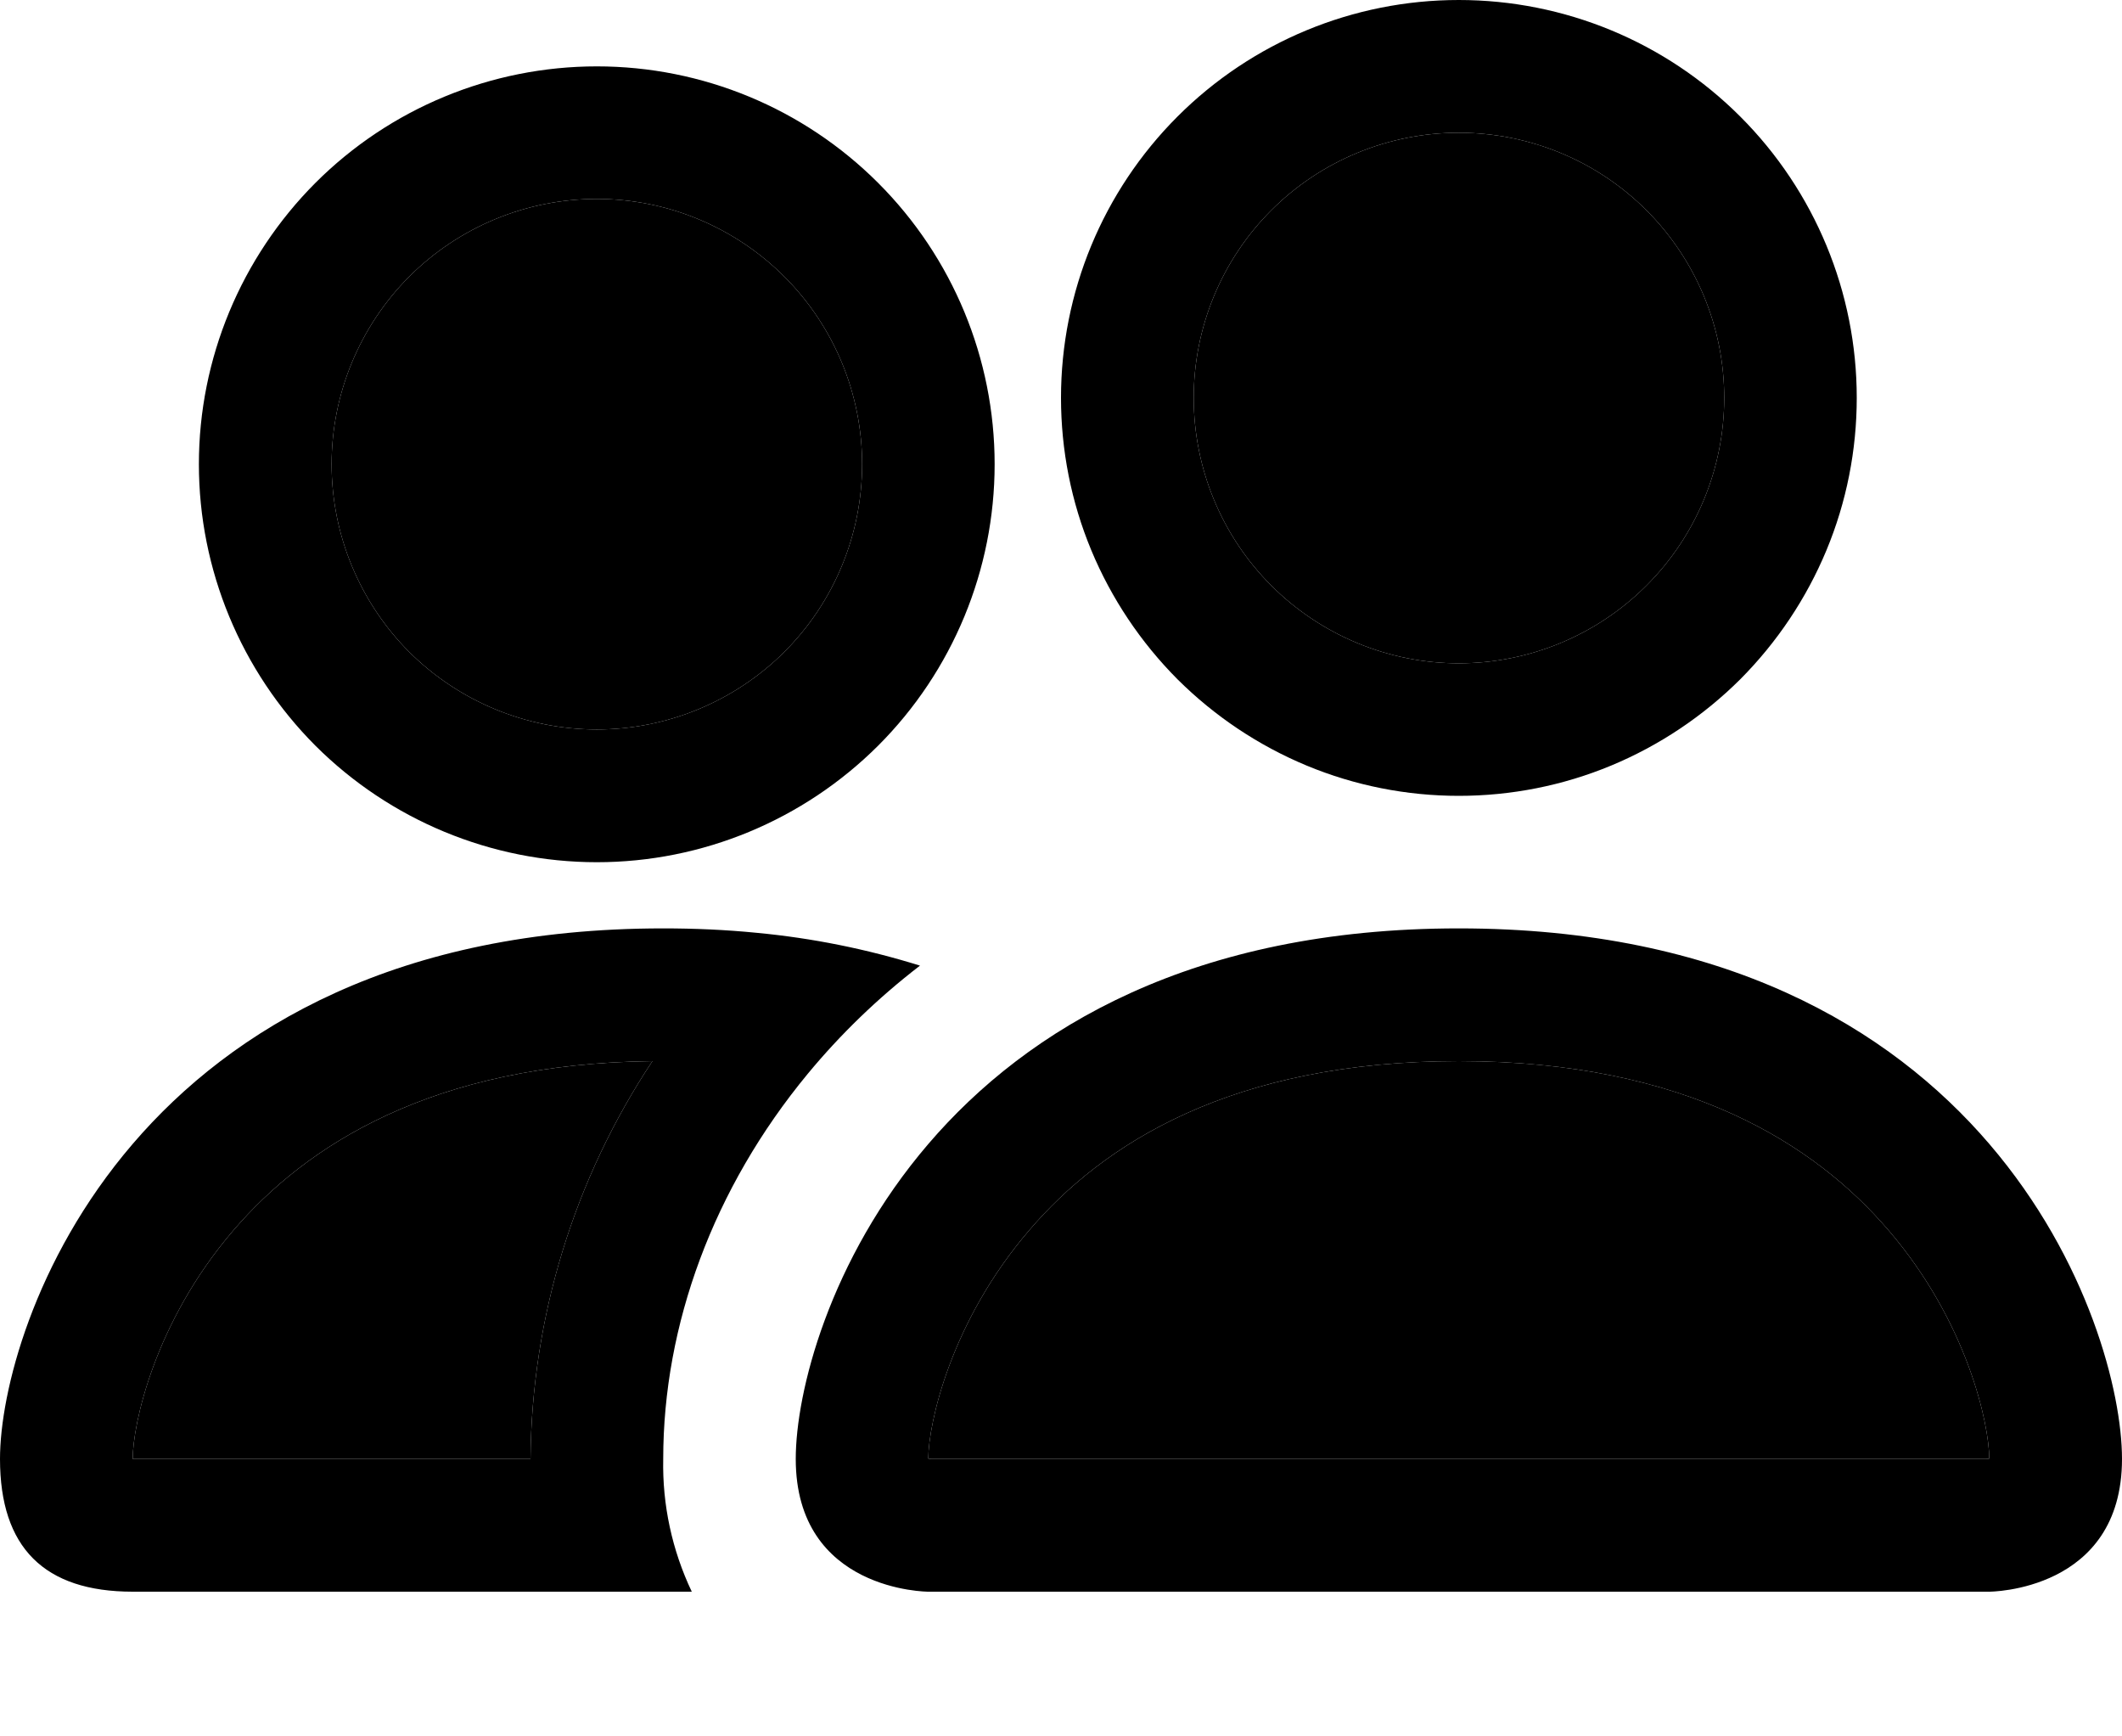 <svg width="11" height="9" viewBox="0 0 11 9" fill="none" xmlns="http://www.w3.org/2000/svg">
<path d="M10.312 8.25C10.312 8.25 11 8.25 11 7.562C11 6.875 10.312 4.812 7.562 4.812C4.812 4.812 4.125 6.875 4.125 7.562C4.125 8.25 4.812 8.25 4.812 8.25H10.312ZM4.828 7.562L4.812 7.56C4.813 7.378 4.927 6.852 5.335 6.377C5.715 5.932 6.381 5.5 7.562 5.5C8.743 5.5 9.41 5.933 9.79 6.377C10.198 6.852 10.311 7.379 10.312 7.56L10.307 7.561L10.297 7.562H4.828ZM7.562 3.438C7.927 3.438 8.277 3.293 8.535 3.035C8.793 2.777 8.938 2.427 8.938 2.062C8.938 1.698 8.793 1.348 8.535 1.09C8.277 0.832 7.927 0.688 7.562 0.688C7.198 0.688 6.848 0.832 6.59 1.09C6.332 1.348 6.188 1.698 6.188 2.062C6.188 2.427 6.332 2.777 6.59 3.035C6.848 3.293 7.198 3.438 7.562 3.438ZM9.625 2.062C9.625 2.333 9.572 2.602 9.468 2.852C9.364 3.102 9.212 3.329 9.021 3.521C8.829 3.712 8.602 3.864 8.352 3.968C8.102 4.072 7.833 4.125 7.562 4.125C7.292 4.125 7.023 4.072 6.773 3.968C6.523 3.864 6.296 3.712 6.104 3.521C5.913 3.329 5.761 3.102 5.657 2.852C5.553 2.602 5.5 2.333 5.5 2.062C5.5 1.515 5.717 0.991 6.104 0.604C6.491 0.217 7.015 0 7.562 0C8.11 0 8.634 0.217 9.021 0.604C9.408 0.991 9.625 1.515 9.625 2.062ZM4.769 5.005C4.493 4.919 4.21 4.862 3.923 4.835C3.762 4.819 3.6 4.812 3.438 4.812C0.688 4.812 0 6.875 0 7.562C0 8.021 0.229 8.25 0.688 8.25H3.586C3.484 8.035 3.433 7.8 3.438 7.562C3.438 6.868 3.697 6.159 4.187 5.566C4.354 5.364 4.548 5.175 4.769 5.005ZM3.382 5.5C2.976 6.111 2.756 6.828 2.75 7.562H0.688C0.688 7.384 0.8 6.854 1.21 6.377C1.585 5.94 2.236 5.513 3.382 5.5ZM1.031 2.406C1.031 1.859 1.249 1.335 1.635 0.948C2.022 0.561 2.547 0.344 3.094 0.344C3.641 0.344 4.165 0.561 4.552 0.948C4.939 1.335 5.156 1.859 5.156 2.406C5.156 2.953 4.939 3.478 4.552 3.865C4.165 4.251 3.641 4.469 3.094 4.469C2.547 4.469 2.022 4.251 1.635 3.865C1.249 3.478 1.031 2.953 1.031 2.406ZM3.094 1.031C2.729 1.031 2.379 1.176 2.121 1.434C1.864 1.692 1.719 2.042 1.719 2.406C1.719 2.771 1.864 3.121 2.121 3.379C2.379 3.636 2.729 3.781 3.094 3.781C3.458 3.781 3.808 3.636 4.066 3.379C4.324 3.121 4.469 2.771 4.469 2.406C4.469 2.042 4.324 1.692 4.066 1.434C3.808 1.176 3.458 1.031 3.094 1.031Z" fill="black"/>
<path d="M4.828 7.562L4.812 7.56C4.813 7.378 4.927 6.852 5.335 6.377C5.715 5.932 6.381 5.5 7.562 5.5C8.743 5.5 9.41 5.933 9.79 6.377C10.198 6.852 10.311 7.379 10.312 7.56L10.307 7.561L10.297 7.562H4.828Z" fill="black"/>
<path d="M7.562 3.438C7.927 3.438 8.277 3.293 8.535 3.035C8.793 2.777 8.938 2.427 8.938 2.062C8.938 1.698 8.793 1.348 8.535 1.09C8.277 0.832 7.927 0.688 7.562 0.688C7.198 0.688 6.848 0.832 6.59 1.09C6.332 1.348 6.188 1.698 6.188 2.062C6.188 2.427 6.332 2.777 6.59 3.035C6.848 3.293 7.198 3.438 7.562 3.438Z" fill="black"/>
<path d="M3.094 1.031C2.729 1.031 2.379 1.176 2.121 1.434C1.864 1.692 1.719 2.042 1.719 2.406C1.719 2.771 1.864 3.121 2.121 3.379C2.379 3.636 2.729 3.781 3.094 3.781C3.458 3.781 3.808 3.636 4.066 3.379C4.324 3.121 4.469 2.771 4.469 2.406C4.469 2.042 4.324 1.692 4.066 1.434C3.808 1.176 3.458 1.031 3.094 1.031Z" fill="black"/>
<path d="M3.382 5.5C2.976 6.111 2.756 6.828 2.75 7.562H0.688C0.688 7.384 0.8 6.854 1.21 6.377C1.585 5.94 2.236 5.513 3.382 5.5Z" fill="black"/>
</svg>

